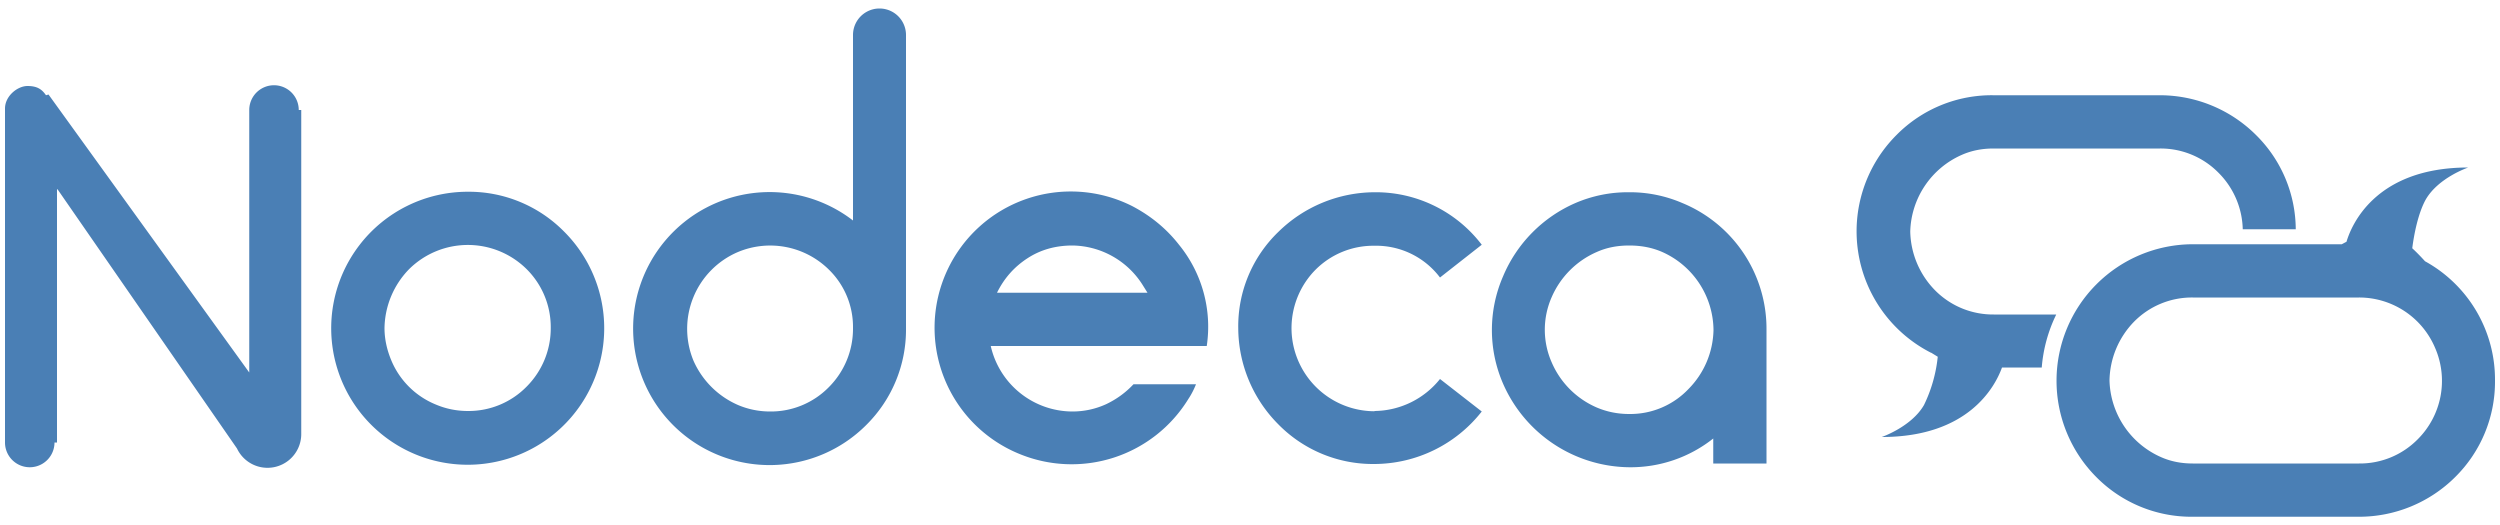 <svg xmlns="http://www.w3.org/2000/svg" width="1000" height="210" viewBox="0 0 1000 210"><g fill-rule="evenodd" clip-rule="evenodd" fill="#4a7fb5"><path d="M22.8 75.7V177h-1A9.9 9.9 0 0 1 2 177V43.4c0 -5 5 -9 9 -9s5.8 1.4 7.4 3.7l1 -.3L99.7 149V44a9.9 9.9 0 1 1 19.8 0h1v129.4a13.5 13.5 0 0 1 -25.7 6L23 75.7zM187 76.7a53.5 53.5 0 0 1 38.6 15.9 54.6 54.6 0 1 1 -38.5 -15.9zm.2 87.7a32.5 32.5 0 0 0 23.4 -9.7 33 33 0 0 0 9.7 -23.5 32.7 32.7 0 0 0 -9.7 -23.6 33.4 33.4 0 0 0 -46.9 0 34.5 34.5 0 0 0 -9.9 23.6c0 4.5 1 8.8 2.7 12.9a32.6 32.6 0 0 0 17.8 17.7c4 1.7 8.3 2.6 12.9 2.6zM362.4 131.4a53.6 53.6 0 0 1 -15.9 38.6 54.6 54.6 0 1 1 -5.3 -81.8V14a10.6 10.6 0 1 1 21.2 0v117.5zm-54.3 33.2a32.5 32.5 0 0 0 23.4 -9.7 33 33 0 0 0 9.7 -23.5v-.2a32 32 0 0 0 -9.7 -23.4 33.4 33.4 0 0 0 -36.3 -7 33.4 33.4 0 0 0 -17.8 43.5 34.5 34.5 0 0 0 17.8 17.7c4 1.7 8.3 2.6 12.9 2.6zM437.7 138.4h-41.4a33.6 33.6 0 0 0 32.6 26.2c4.8 0 9.3 -1 13.5 -2.9 4.2 -2 7.8 -4.6 11 -8h25c-.8 2 -1.8 4 -3 5.8a54.8 54.8 0 0 1 -67.8 22 54.5 54.5 0 1 1 45.4 -99c7.4 3.9 13.6 9 18.6 15.4a51.9 51.9 0 0 1 11.1 40.5h-45zM429 98.2c-6.8 0 -12.8 1.7 -18 5.1 -5.4 3.5 -9.4 8.1 -12.2 13.8H459l-2 -3.2a33.7 33.7 0 0 0 -28.2 -15.7zM549.8 164.4a34 34 0 0 0 26.2 -12.8l16.7 13a54.8 54.8 0 0 1 -43 21 53 53 0 0 1 -38.4 -15.9 54.8 54.8 0 0 1 -16 -38.5 52.4 52.4 0 0 1 16 -38.4 55.2 55.2 0 0 1 38.5 -15.9 53.3 53.3 0 0 1 42.9 21L576 111a32 32 0 0 0 -26.2 -12.7 32.7 32.7 0 0 0 -23.6 9.6 33.2 33.2 0 0 0 -7 36.2 33.3 33.3 0 0 0 30.6 20.4zM651.6 76.9a53 53 0 0 1 21.3 4.3 54.4 54.4 0 0 1 33.7 50.8v53.4h-21.3v-10a53.2 53.2 0 0 1 -33.6 11.5 55.7 55.7 0 0 1 -50.5 -33.5 53.8 53.8 0 0 1 0 -42.8 55.3 55.3 0 0 1 29 -29.4 53 53 0 0 1 21.4 -4.3zm.1 88.7a32.1 32.1 0 0 0 23.7 -10 34.5 34.5 0 0 0 10 -23.6 34.5 34.5 0 0 0 -20.5 -31.2c-4.1 -1.8 -8.5 -2.6 -13.2 -2.6s-9 .8 -13 2.6a34.8 34.8 0 0 0 -18 18 32.3 32.3 0 0 0 0 26.2 34.5 34.5 0 0 0 18 18c4 1.7 8.3 2.6 13 2.6zM772.5 141.1l2.6 1.6a57.4 57.4 0 0 1 -5.5 19.3c-5 8.7 -16.9 12.8 -16.9 12.8 34.4 0 45.2 -19.8 48.1 -27.8h15.9a58.8 58.8 0 0 1 5.8 -21.2h-25a32.6 32.6 0 0 1 -23.5 -9.7 34.5 34.5 0 0 1 -9.9 -23.5A34.5 34.5 0 0 1 784.6 62c4 -1.8 8.3 -2.6 12.8 -2.6H864a32.5 32.5 0 0 1 23.4 9.7 33 33 0 0 1 9.7 22.6h21.2A53.3 53.3 0 0 0 902.4 54 54.5 54.5 0 0 0 864 38.1h-66.5A53.5 53.5 0 0 0 758.6 54a54.5 54.5 0 0 0 13.8 87.1z"/><path d="M877 97.7h59.7l1.9 -1c1.8 -6.1 11.1 -29.7 48.7 -29.7 0 0 -11.9 4 -17 12.8 -3.1 5.6 -4.7 14 -5.4 19.5 2.8 2.6 5.1 5.2 5.1 5.2a54 54 0 0 1 28 47.7 53.6 53.6 0 0 1 -15.9 38.6 54.5 54.5 0 0 1 -38.6 15.9H877a53.5 53.5 0 0 1 -38.6 -16 54.6 54.6 0 0 1 38.6 -93zm66.6 87.7a32.5 32.5 0 0 0 23.5 -9.7 33 33 0 0 0 7 -36.4 33 33 0 0 0 -30.5 -20.3h-66.5a32.5 32.5 0 0 0 -23.5 9.7 34.5 34.5 0 0 0 -9.8 23.5 34.5 34.5 0 0 0 20.5 30.6c4 1.8 8.3 2.6 12.8 2.6h66.5z"/></g></svg>